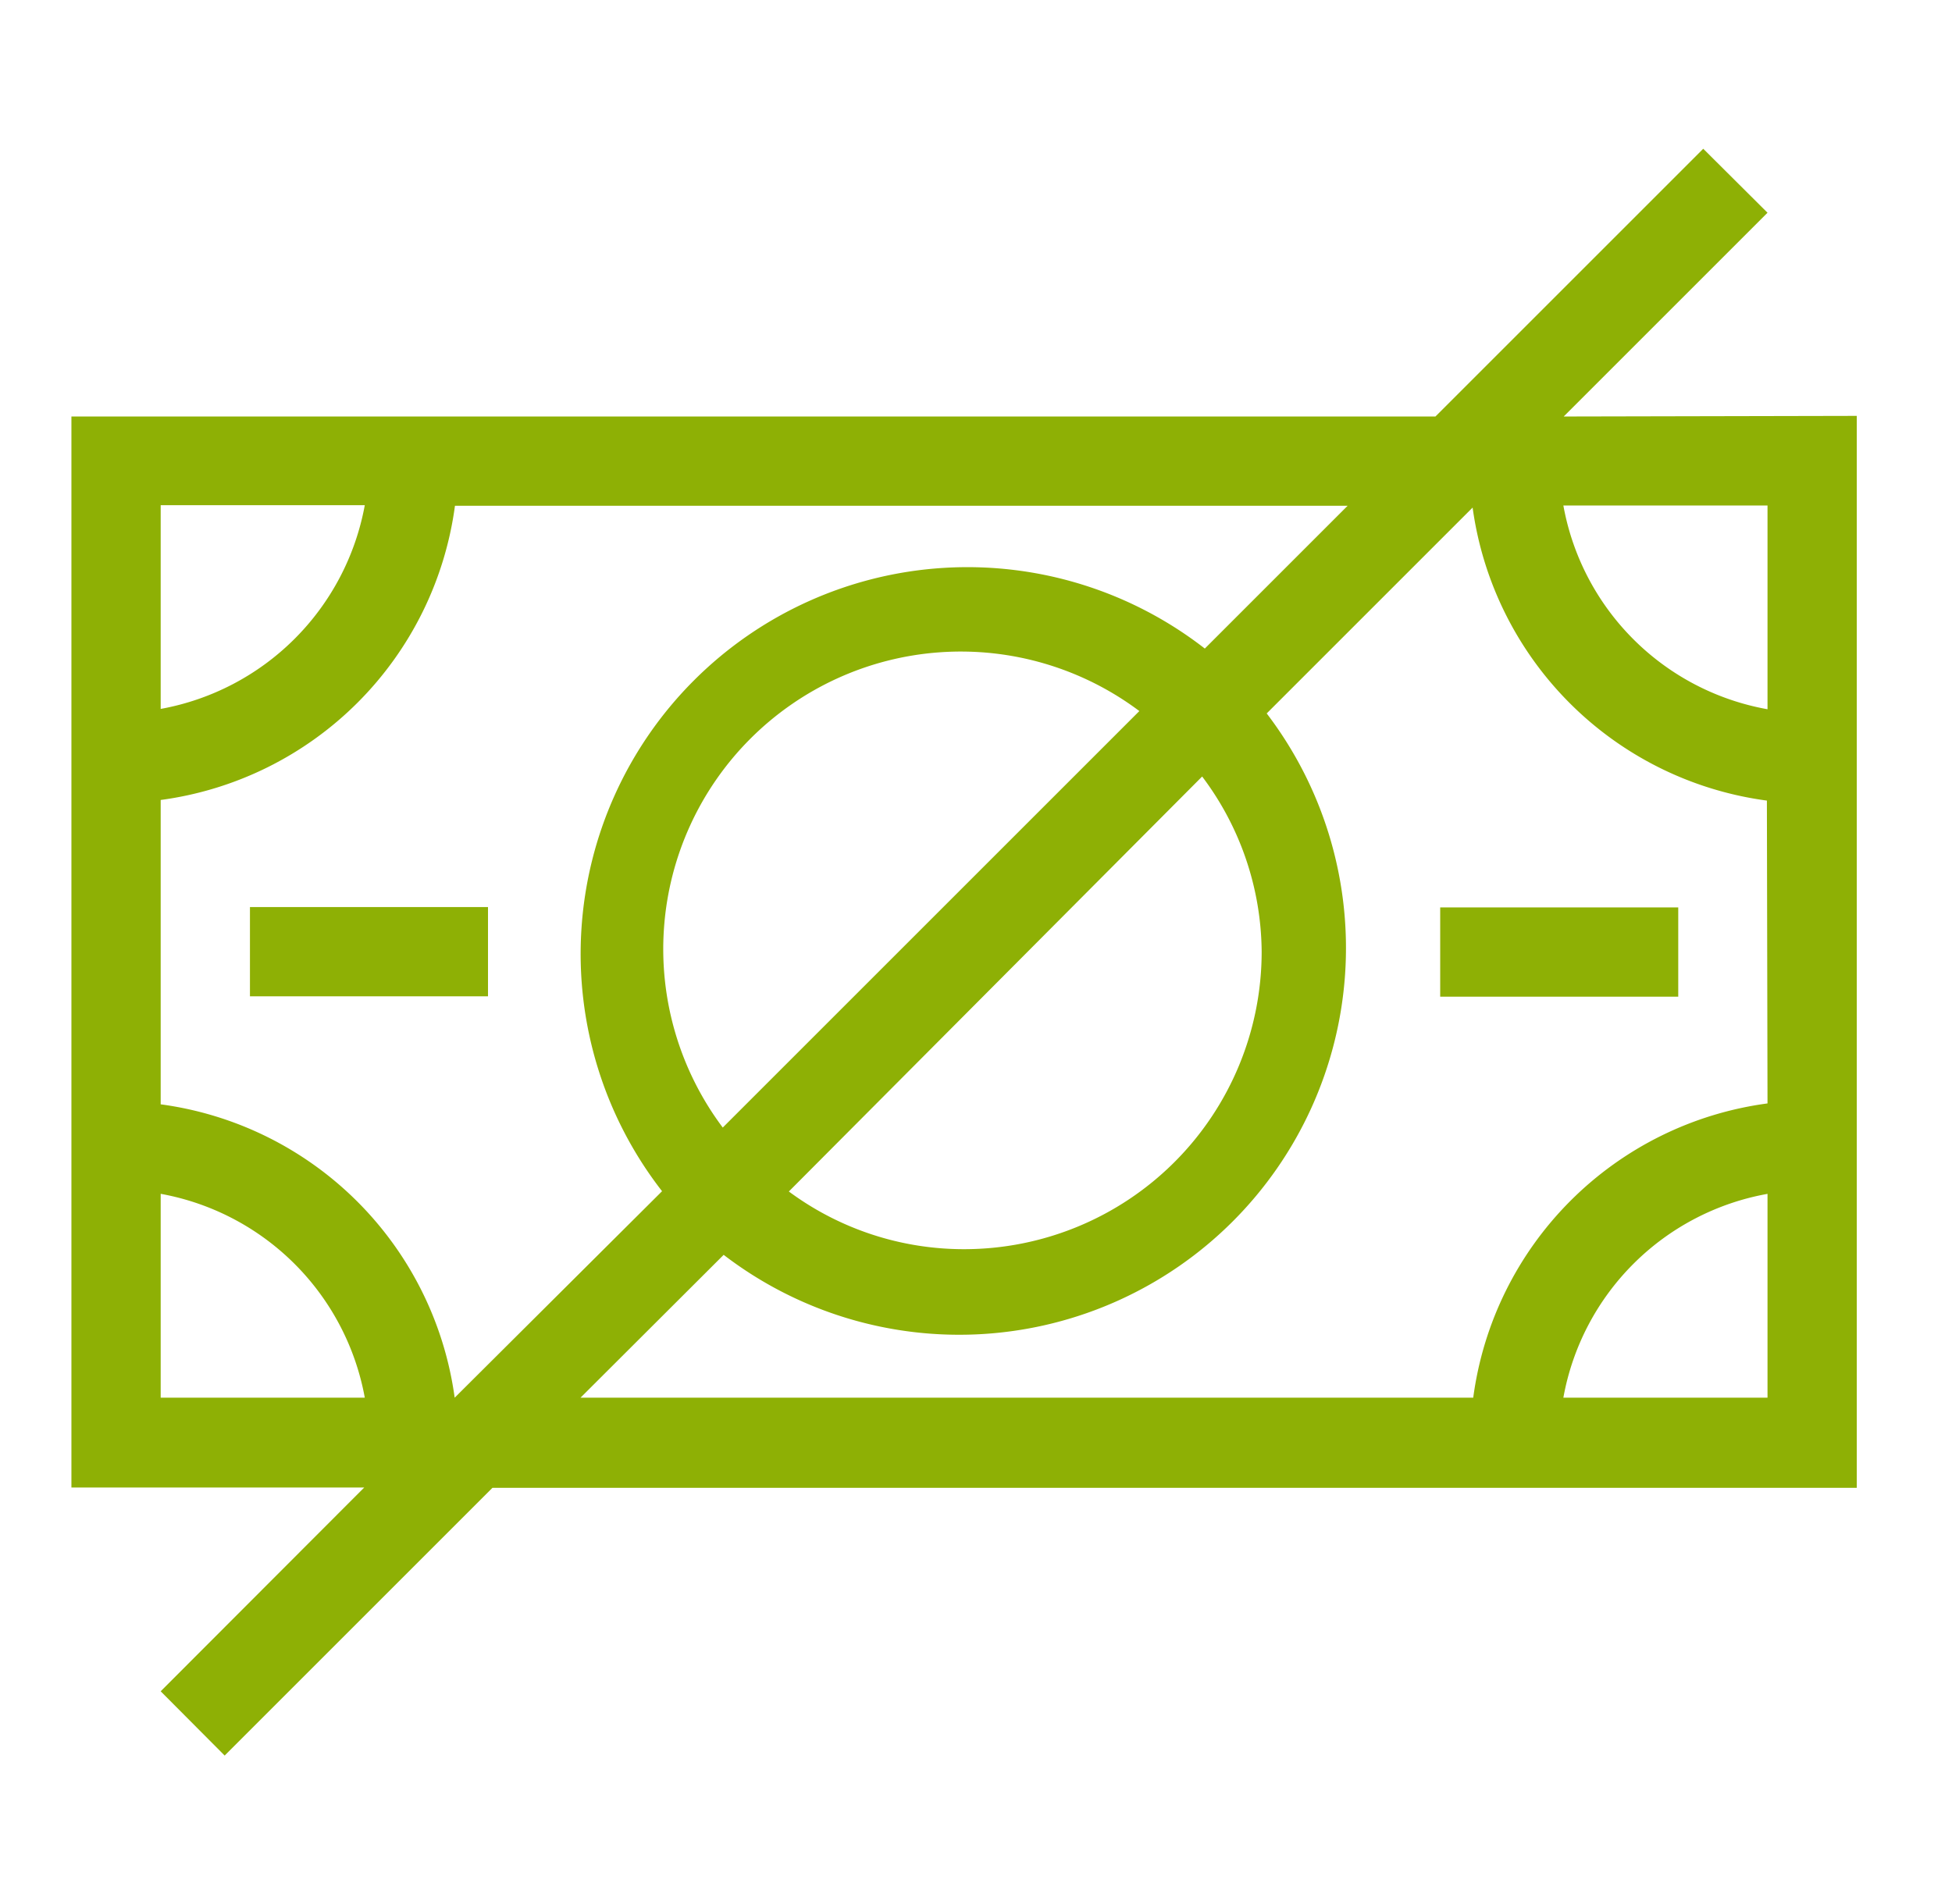 <svg width="41" height="40" fill="none" xmlns="http://www.w3.org/2000/svg"><path d="M30.25 20.938h5v-1.875h-5v1.875zM32.844 8.75l4.281-4.281-1.35-1.344L30.15 8.75H1.5v22.5h6.15l-4.275 4.281 1.344 1.35 5.625-5.625H39V8.737l-6.156.013zM3.375 10.613h4.287a5.325 5.325 0 01-4.287 4.28v-4.28zm0 18.75V25.08a5.324 5.324 0 014.287 4.282H3.375zm6.175 0A7.2 7.2 0 003.375 23.2v-6.394a7.2 7.2 0 006.181-6.181h18.75l-3 3a8.124 8.124 0 00-11.4 11.4L9.55 29.363zm15.7-13.05a6.181 6.181 0 011.25 3.68 6.25 6.25 0 01-6.25 6.25 6.175 6.175 0 01-3.681-1.212l8.681-8.718zm-10.069 7.375a6.25 6.25 0 018.75-8.75l-8.75 8.75zm21.944 5.675h-4.288a5.307 5.307 0 014.288-4.282v4.282zm0-6.182a7.194 7.194 0 00-6.181 6.181h-18.75l3.006-3a8.125 8.125 0 0011.406-11.374l4.325-4.325a7.2 7.2 0 006.181 6.156l.013 6.362zm0-8.281a5.307 5.307 0 01-4.288-4.281h4.288V14.9zM5.25 20.931h5v-1.875h-5v1.875z" fill="#8EB005"/></svg>